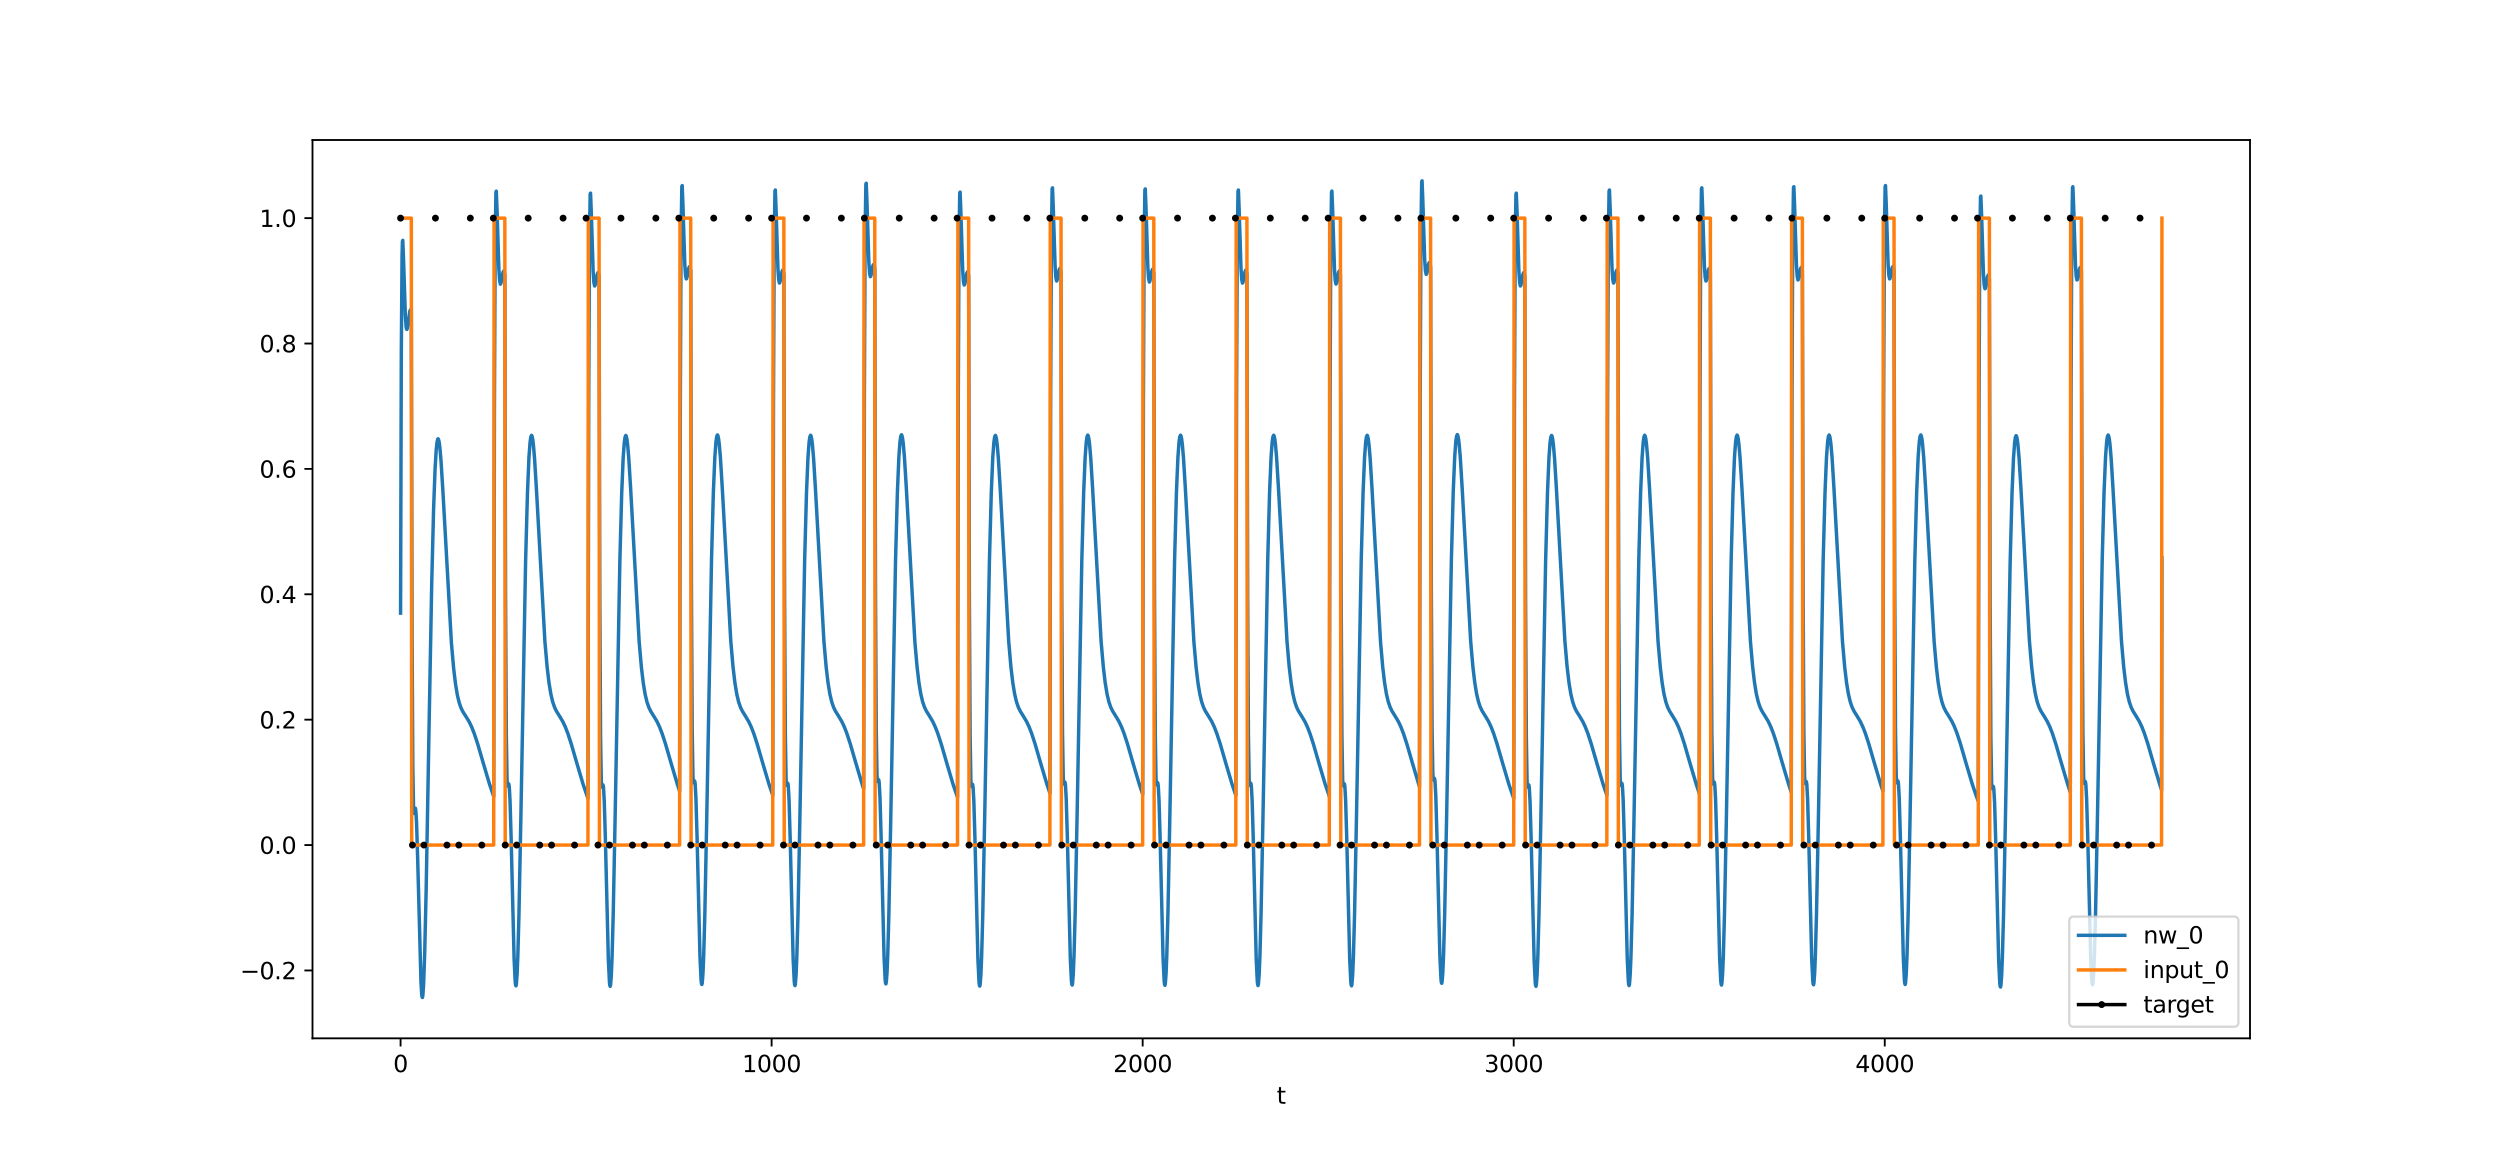 <?xml version="1.0" encoding="utf-8" standalone="no"?>
<!DOCTYPE svg PUBLIC "-//W3C//DTD SVG 1.1//EN"
  "http://www.w3.org/Graphics/SVG/1.1/DTD/svg11.dtd">
<svg xmlns:xlink="http://www.w3.org/1999/xlink" width="1080pt" height="504pt" viewBox="0 0 1080 504" xmlns="http://www.w3.org/2000/svg" version="1.1">
 <defs>
  <style type="text/css">*{stroke-linejoin: round; stroke-linecap: butt}</style>
 </defs>
 <g id="figure_1">
  <g id="patch_1">
   <path d="M 0 504 
L 1080 504 
L 1080 0 
L 0 0 
z
" style="fill: #ffffff"/>
  </g>
  <g id="axes_1">
   <g id="patch_2">
    <path d="M 135 448.56 
L 972 448.56 
L 972 60.48 
L 135 60.48 
z
" style="fill: #ffffff"/>
   </g>
   <g id="matplotlib.axis_1">
    <g id="xtick_1">
     <g id="line2d_1">
      <defs>
       <path id="mf01738d363" d="M 0 0 
L 0 3.5 
" style="stroke: #000000; stroke-width: 0.8"/>
      </defs>
      <g>
       <use xlink:href="#mf01738d363" x="173.045" y="448.56" style="stroke: #000000; stroke-width: 0.8"/>
      </g>
     </g>
     <g id="text_1">
      <!-- 0 -->
      <g transform="translate(169.864 463.158) scale(0.1 -0.1)">
       <defs>
        <path id="DejaVuSans-30" d="M 2034 4250 
Q 1547 4250 1301 3770 
Q 1056 3291 1056 2328 
Q 1056 1369 1301 889 
Q 1547 409 2034 409 
Q 2525 409 2770 889 
Q 3016 1369 3016 2328 
Q 3016 3291 2770 3770 
Q 2525 4250 2034 4250 
z
M 2034 4750 
Q 2819 4750 3233 4129 
Q 3647 3509 3647 2328 
Q 3647 1150 3233 529 
Q 2819 -91 2034 -91 
Q 1250 -91 836 529 
Q 422 1150 422 2328 
Q 422 3509 836 4129 
Q 1250 4750 2034 4750 
z
" transform="scale(0.016)"/>
       </defs>
       <use xlink:href="#DejaVuSans-30"/>
      </g>
     </g>
    </g>
    <g id="xtick_2">
     <g id="line2d_2">
      <g>
       <use xlink:href="#mf01738d363" x="333.338" y="448.56" style="stroke: #000000; stroke-width: 0.8"/>
      </g>
     </g>
     <g id="text_2">
      <!-- 1000 -->
      <g transform="translate(320.613 463.158) scale(0.1 -0.1)">
       <defs>
        <path id="DejaVuSans-31" d="M 794 531 
L 1825 531 
L 1825 4091 
L 703 3866 
L 703 4441 
L 1819 4666 
L 2450 4666 
L 2450 531 
L 3481 531 
L 3481 0 
L 794 0 
L 794 531 
z
" transform="scale(0.016)"/>
       </defs>
       <use xlink:href="#DejaVuSans-31"/>
       <use xlink:href="#DejaVuSans-30" x="63.623"/>
       <use xlink:href="#DejaVuSans-30" x="127.246"/>
       <use xlink:href="#DejaVuSans-30" x="190.869"/>
      </g>
     </g>
    </g>
    <g id="xtick_3">
     <g id="line2d_3">
      <g>
       <use xlink:href="#mf01738d363" x="493.631" y="448.56" style="stroke: #000000; stroke-width: 0.8"/>
      </g>
     </g>
     <g id="text_3">
      <!-- 2000 -->
      <g transform="translate(480.906 463.158) scale(0.1 -0.1)">
       <defs>
        <path id="DejaVuSans-32" d="M 1228 531 
L 3431 531 
L 3431 0 
L 469 0 
L 469 531 
Q 828 903 1448 1529 
Q 2069 2156 2228 2338 
Q 2531 2678 2651 2914 
Q 2772 3150 2772 3378 
Q 2772 3750 2511 3984 
Q 2250 4219 1831 4219 
Q 1534 4219 1204 4116 
Q 875 4013 500 3803 
L 500 4441 
Q 881 4594 1212 4672 
Q 1544 4750 1819 4750 
Q 2544 4750 2975 4387 
Q 3406 4025 3406 3419 
Q 3406 3131 3298 2873 
Q 3191 2616 2906 2266 
Q 2828 2175 2409 1742 
Q 1991 1309 1228 531 
z
" transform="scale(0.016)"/>
       </defs>
       <use xlink:href="#DejaVuSans-32"/>
       <use xlink:href="#DejaVuSans-30" x="63.623"/>
       <use xlink:href="#DejaVuSans-30" x="127.246"/>
       <use xlink:href="#DejaVuSans-30" x="190.869"/>
      </g>
     </g>
    </g>
    <g id="xtick_4">
     <g id="line2d_4">
      <g>
       <use xlink:href="#mf01738d363" x="653.923" y="448.56" style="stroke: #000000; stroke-width: 0.8"/>
      </g>
     </g>
     <g id="text_4">
      <!-- 3000 -->
      <g transform="translate(641.198 463.158) scale(0.1 -0.1)">
       <defs>
        <path id="DejaVuSans-33" d="M 2597 2516 
Q 3050 2419 3304 2112 
Q 3559 1806 3559 1356 
Q 3559 666 3084 287 
Q 2609 -91 1734 -91 
Q 1441 -91 1130 -33 
Q 819 25 488 141 
L 488 750 
Q 750 597 1062 519 
Q 1375 441 1716 441 
Q 2309 441 2620 675 
Q 2931 909 2931 1356 
Q 2931 1769 2642 2001 
Q 2353 2234 1838 2234 
L 1294 2234 
L 1294 2753 
L 1863 2753 
Q 2328 2753 2575 2939 
Q 2822 3125 2822 3475 
Q 2822 3834 2567 4026 
Q 2313 4219 1838 4219 
Q 1578 4219 1281 4162 
Q 984 4106 628 3988 
L 628 4550 
Q 988 4650 1302 4700 
Q 1616 4750 1894 4750 
Q 2613 4750 3031 4423 
Q 3450 4097 3450 3541 
Q 3450 3153 3228 2886 
Q 3006 2619 2597 2516 
z
" transform="scale(0.016)"/>
       </defs>
       <use xlink:href="#DejaVuSans-33"/>
       <use xlink:href="#DejaVuSans-30" x="63.623"/>
       <use xlink:href="#DejaVuSans-30" x="127.246"/>
       <use xlink:href="#DejaVuSans-30" x="190.869"/>
      </g>
     </g>
    </g>
    <g id="xtick_5">
     <g id="line2d_5">
      <g>
       <use xlink:href="#mf01738d363" x="814.216" y="448.56" style="stroke: #000000; stroke-width: 0.8"/>
      </g>
     </g>
     <g id="text_5">
      <!-- 4000 -->
      <g transform="translate(801.491 463.158) scale(0.1 -0.1)">
       <defs>
        <path id="DejaVuSans-34" d="M 2419 4116 
L 825 1625 
L 2419 1625 
L 2419 4116 
z
M 2253 4666 
L 3047 4666 
L 3047 1625 
L 3713 1625 
L 3713 1100 
L 3047 1100 
L 3047 0 
L 2419 0 
L 2419 1100 
L 313 1100 
L 313 1709 
L 2253 4666 
z
" transform="scale(0.016)"/>
       </defs>
       <use xlink:href="#DejaVuSans-34"/>
       <use xlink:href="#DejaVuSans-30" x="63.623"/>
       <use xlink:href="#DejaVuSans-30" x="127.246"/>
       <use xlink:href="#DejaVuSans-30" x="190.869"/>
      </g>
     </g>
    </g>
    <g id="text_6">
     <!-- t -->
     <g transform="translate(551.54 476.837) scale(0.1 -0.1)">
      <defs>
       <path id="DejaVuSans-74" d="M 1172 4494 
L 1172 3500 
L 2356 3500 
L 2356 3053 
L 1172 3053 
L 1172 1153 
Q 1172 725 1289 603 
Q 1406 481 1766 481 
L 2356 481 
L 2356 0 
L 1766 0 
Q 1100 0 847 248 
Q 594 497 594 1153 
L 594 3053 
L 172 3053 
L 172 3500 
L 594 3500 
L 594 4494 
L 1172 4494 
z
" transform="scale(0.016)"/>
      </defs>
      <use xlink:href="#DejaVuSans-74"/>
     </g>
    </g>
   </g>
   <g id="matplotlib.axis_2">
    <g id="ytick_1">
     <g id="line2d_6">
      <defs>
       <path id="m11f40e6e04" d="M 0 0 
L -3.5 0 
" style="stroke: #000000; stroke-width: 0.8"/>
      </defs>
      <g>
       <use xlink:href="#m11f40e6e04" x="135" y="419.234" style="stroke: #000000; stroke-width: 0.8"/>
      </g>
     </g>
     <g id="text_7">
      <!-- −0.2 -->
      <g transform="translate(103.717 423.033) scale(0.1 -0.1)">
       <defs>
        <path id="DejaVuSans-2212" d="M 678 2272 
L 4684 2272 
L 4684 1741 
L 678 1741 
L 678 2272 
z
" transform="scale(0.016)"/>
        <path id="DejaVuSans-2e" d="M 684 794 
L 1344 794 
L 1344 0 
L 684 0 
L 684 794 
z
" transform="scale(0.016)"/>
       </defs>
       <use xlink:href="#DejaVuSans-2212"/>
       <use xlink:href="#DejaVuSans-30" x="83.789"/>
       <use xlink:href="#DejaVuSans-2e" x="147.412"/>
       <use xlink:href="#DejaVuSans-32" x="179.199"/>
      </g>
     </g>
    </g>
    <g id="ytick_2">
     <g id="line2d_7">
      <g>
       <use xlink:href="#m11f40e6e04" x="135" y="365.067" style="stroke: #000000; stroke-width: 0.8"/>
      </g>
     </g>
     <g id="text_8">
      <!-- 0.0 -->
      <g transform="translate(112.097 368.866) scale(0.1 -0.1)">
       <use xlink:href="#DejaVuSans-30"/>
       <use xlink:href="#DejaVuSans-2e" x="63.623"/>
       <use xlink:href="#DejaVuSans-30" x="95.41"/>
      </g>
     </g>
    </g>
    <g id="ytick_3">
     <g id="line2d_8">
      <g>
       <use xlink:href="#m11f40e6e04" x="135" y="310.9" style="stroke: #000000; stroke-width: 0.8"/>
      </g>
     </g>
     <g id="text_9">
      <!-- 0.2 -->
      <g transform="translate(112.097 314.699) scale(0.1 -0.1)">
       <use xlink:href="#DejaVuSans-30"/>
       <use xlink:href="#DejaVuSans-2e" x="63.623"/>
       <use xlink:href="#DejaVuSans-32" x="95.41"/>
      </g>
     </g>
    </g>
    <g id="ytick_4">
     <g id="line2d_9">
      <g>
       <use xlink:href="#m11f40e6e04" x="135" y="256.733" style="stroke: #000000; stroke-width: 0.8"/>
      </g>
     </g>
     <g id="text_10">
      <!-- 0.4 -->
      <g transform="translate(112.097 260.532) scale(0.1 -0.1)">
       <use xlink:href="#DejaVuSans-30"/>
       <use xlink:href="#DejaVuSans-2e" x="63.623"/>
       <use xlink:href="#DejaVuSans-34" x="95.41"/>
      </g>
     </g>
    </g>
    <g id="ytick_5">
     <g id="line2d_10">
      <g>
       <use xlink:href="#m11f40e6e04" x="135" y="202.566" style="stroke: #000000; stroke-width: 0.8"/>
      </g>
     </g>
     <g id="text_11">
      <!-- 0.6 -->
      <g transform="translate(112.097 206.365) scale(0.1 -0.1)">
       <defs>
        <path id="DejaVuSans-36" d="M 2113 2584 
Q 1688 2584 1439 2293 
Q 1191 2003 1191 1497 
Q 1191 994 1439 701 
Q 1688 409 2113 409 
Q 2538 409 2786 701 
Q 3034 994 3034 1497 
Q 3034 2003 2786 2293 
Q 2538 2584 2113 2584 
z
M 3366 4563 
L 3366 3988 
Q 3128 4100 2886 4159 
Q 2644 4219 2406 4219 
Q 1781 4219 1451 3797 
Q 1122 3375 1075 2522 
Q 1259 2794 1537 2939 
Q 1816 3084 2150 3084 
Q 2853 3084 3261 2657 
Q 3669 2231 3669 1497 
Q 3669 778 3244 343 
Q 2819 -91 2113 -91 
Q 1303 -91 875 529 
Q 447 1150 447 2328 
Q 447 3434 972 4092 
Q 1497 4750 2381 4750 
Q 2619 4750 2861 4703 
Q 3103 4656 3366 4563 
z
" transform="scale(0.016)"/>
       </defs>
       <use xlink:href="#DejaVuSans-30"/>
       <use xlink:href="#DejaVuSans-2e" x="63.623"/>
       <use xlink:href="#DejaVuSans-36" x="95.41"/>
      </g>
     </g>
    </g>
    <g id="ytick_6">
     <g id="line2d_11">
      <g>
       <use xlink:href="#m11f40e6e04" x="135" y="148.399" style="stroke: #000000; stroke-width: 0.8"/>
      </g>
     </g>
     <g id="text_12">
      <!-- 0.8 -->
      <g transform="translate(112.097 152.198) scale(0.1 -0.1)">
       <defs>
        <path id="DejaVuSans-38" d="M 2034 2216 
Q 1584 2216 1326 1975 
Q 1069 1734 1069 1313 
Q 1069 891 1326 650 
Q 1584 409 2034 409 
Q 2484 409 2743 651 
Q 3003 894 3003 1313 
Q 3003 1734 2745 1975 
Q 2488 2216 2034 2216 
z
M 1403 2484 
Q 997 2584 770 2862 
Q 544 3141 544 3541 
Q 544 4100 942 4425 
Q 1341 4750 2034 4750 
Q 2731 4750 3128 4425 
Q 3525 4100 3525 3541 
Q 3525 3141 3298 2862 
Q 3072 2584 2669 2484 
Q 3125 2378 3379 2068 
Q 3634 1759 3634 1313 
Q 3634 634 3220 271 
Q 2806 -91 2034 -91 
Q 1263 -91 848 271 
Q 434 634 434 1313 
Q 434 1759 690 2068 
Q 947 2378 1403 2484 
z
M 1172 3481 
Q 1172 3119 1398 2916 
Q 1625 2713 2034 2713 
Q 2441 2713 2670 2916 
Q 2900 3119 2900 3481 
Q 2900 3844 2670 4047 
Q 2441 4250 2034 4250 
Q 1625 4250 1398 4047 
Q 1172 3844 1172 3481 
z
" transform="scale(0.016)"/>
       </defs>
       <use xlink:href="#DejaVuSans-30"/>
       <use xlink:href="#DejaVuSans-2e" x="63.623"/>
       <use xlink:href="#DejaVuSans-38" x="95.41"/>
      </g>
     </g>
    </g>
    <g id="ytick_7">
     <g id="line2d_12">
      <g>
       <use xlink:href="#m11f40e6e04" x="135" y="94.232" style="stroke: #000000; stroke-width: 0.8"/>
      </g>
     </g>
     <g id="text_13">
      <!-- 1.0 -->
      <g transform="translate(112.097 98.032) scale(0.1 -0.1)">
       <use xlink:href="#DejaVuSans-31"/>
       <use xlink:href="#DejaVuSans-2e" x="63.623"/>
       <use xlink:href="#DejaVuSans-30" x="95.41"/>
      </g>
     </g>
    </g>
   </g>
   <g id="line2d_13">
    <path d="M 173.045 264.88 
L 173.366 152.096 
L 173.687 110.334 
L 173.847 104.246 
L 174.007 103.83 
L 174.328 111.917 
L 175.129 136.937 
L 175.45 141.272 
L 175.61 142.146 
L 175.77 142.312 
L 175.931 141.91 
L 176.251 139.977 
L 177.053 134.4 
L 177.373 133.746 
L 177.534 133.958 
L 177.694 134.553 
L 178.015 272.699 
L 178.335 331.11 
L 178.656 349.446 
L 178.816 351.41 
L 178.976 351.244 
L 179.297 349.38 
L 179.457 349.171 
L 179.617 349.974 
L 179.938 355.086 
L 180.419 370.449 
L 181.862 424.388 
L 182.182 429.602 
L 182.342 430.758 
L 182.503 430.92 
L 182.663 430.089 
L 182.984 425.525 
L 183.464 412.024 
L 184.106 384.097 
L 185.228 320.959 
L 186.51 251.771 
L 187.311 219.839 
L 187.953 202.559 
L 188.434 194.481 
L 188.754 191.299 
L 189.075 189.751 
L 189.235 189.548 
L 189.395 189.701 
L 189.716 190.999 
L 190.036 193.482 
L 190.517 199.065 
L 191.319 211.954 
L 195.006 277.762 
L 195.967 288.713 
L 196.769 295.405 
L 197.57 300.22 
L 198.372 303.56 
L 199.173 305.847 
L 199.975 307.47 
L 201.257 309.476 
L 202.7 311.845 
L 203.822 314.191 
L 204.944 317.077 
L 206.386 321.473 
L 208.791 329.732 
L 211.516 338.887 
L 213.279 344.046 
L 213.599 175.422 
L 213.92 103.75 
L 214.241 82.981 
L 214.401 82.593 
L 214.722 90.802 
L 215.523 116.501 
L 215.844 121.244 
L 216.164 122.757 
L 216.324 122.614 
L 216.645 121.238 
L 217.286 117.7 
L 217.607 117.078 
L 217.767 117.265 
L 218.088 118.772 
L 218.408 258.049 
L 218.729 317.523 
L 219.049 336.852 
L 219.21 339.288 
L 219.37 339.577 
L 219.691 338.577 
L 219.851 338.776 
L 220.011 339.974 
L 220.332 345.83 
L 220.813 362.209 
L 222.095 414.359 
L 222.576 424.19 
L 222.736 425.544 
L 222.896 425.895 
L 223.057 425.244 
L 223.377 421.018 
L 223.698 413.143 
L 224.179 395.459 
L 224.98 355.008 
L 227.064 242.31 
L 227.866 212.867 
L 228.507 197.65 
L 228.988 191.041 
L 229.308 188.769 
L 229.629 188.062 
L 229.789 188.251 
L 230.11 189.617 
L 230.43 192.165 
L 230.911 197.84 
L 231.713 210.871 
L 235.399 277.16 
L 236.361 288.199 
L 237.163 294.956 
L 237.964 299.825 
L 238.765 303.214 
L 239.567 305.543 
L 240.368 307.202 
L 241.651 309.256 
L 243.093 311.667 
L 244.215 314.039 
L 245.337 316.946 
L 246.78 321.366 
L 249.184 329.653 
L 251.909 338.831 
L 253.673 344.002 
L 253.993 344.858 
L 254.314 176.25 
L 254.634 104.589 
L 254.955 83.827 
L 255.115 83.44 
L 255.436 91.648 
L 256.237 117.327 
L 256.558 122.054 
L 256.878 123.549 
L 257.039 123.396 
L 257.359 121.998 
L 258.001 118.41 
L 258.321 117.76 
L 258.481 117.933 
L 258.802 119.411 
L 259.123 258.642 
L 259.443 318.073 
L 259.764 337.362 
L 259.924 339.779 
L 260.084 340.05 
L 260.405 339.014 
L 260.565 339.197 
L 260.726 340.379 
L 261.046 346.205 
L 261.527 362.543 
L 262.809 414.605 
L 263.29 424.409 
L 263.45 425.755 
L 263.611 426.098 
L 263.771 425.44 
L 264.092 421.2 
L 264.412 413.313 
L 264.893 395.612 
L 265.695 355.138 
L 267.778 242.398 
L 268.58 212.944 
L 269.221 197.72 
L 269.702 191.106 
L 270.022 188.831 
L 270.343 188.121 
L 270.503 188.308 
L 270.824 189.672 
L 271.145 192.217 
L 271.625 197.888 
L 272.427 210.914 
L 276.114 277.184 
L 277.075 288.22 
L 277.877 294.973 
L 278.678 299.841 
L 279.48 303.228 
L 280.281 305.555 
L 281.083 307.213 
L 282.365 309.265 
L 283.808 311.674 
L 284.93 314.046 
L 286.052 316.952 
L 287.494 321.37 
L 289.899 329.656 
L 292.624 338.834 
L 293.586 341.748 
L 293.906 173.073 
L 294.227 101.362 
L 294.547 80.569 
L 294.708 80.175 
L 295.028 88.38 
L 295.83 114.131 
L 296.15 118.915 
L 296.471 120.478 
L 296.631 120.363 
L 296.952 119.049 
L 297.593 115.654 
L 297.913 115.109 
L 298.074 115.336 
L 298.394 116.925 
L 298.715 256.334 
L 299.035 315.931 
L 299.356 335.377 
L 299.516 337.867 
L 299.677 338.21 
L 299.997 337.31 
L 300.158 337.557 
L 300.318 338.8 
L 300.638 344.743 
L 301.119 361.241 
L 302.402 413.647 
L 302.882 423.554 
L 303.043 424.931 
L 303.203 425.304 
L 303.363 424.675 
L 303.684 420.488 
L 304.005 412.65 
L 304.485 395.015 
L 305.287 354.632 
L 307.371 242.053 
L 308.172 212.642 
L 308.813 197.447 
L 309.294 190.853 
L 309.615 188.591 
L 309.935 187.892 
L 310.096 188.085 
L 310.416 189.459 
L 310.737 192.015 
L 311.218 197.701 
L 312.019 210.748 
L 315.706 277.092 
L 316.668 288.141 
L 317.469 294.905 
L 318.271 299.781 
L 319.072 303.175 
L 319.873 305.508 
L 320.675 307.171 
L 321.957 309.231 
L 323.4 311.647 
L 324.522 314.022 
L 325.644 316.931 
L 327.087 321.354 
L 329.491 329.644 
L 332.216 338.825 
L 333.819 343.559 
L 334.14 174.926 
L 334.46 103.246 
L 334.781 82.473 
L 334.941 82.084 
L 335.262 90.293 
L 336.063 116.005 
L 336.384 120.756 
L 336.704 122.28 
L 336.865 122.143 
L 337.185 120.78 
L 337.826 117.272 
L 338.147 116.666 
L 338.307 116.862 
L 338.628 118.386 
L 338.948 257.691 
L 339.269 317.19 
L 339.589 336.544 
L 339.75 338.991 
L 339.91 339.291 
L 340.231 338.312 
L 340.391 338.521 
L 340.551 339.729 
L 340.872 345.603 
L 341.353 362.007 
L 342.635 414.211 
L 343.116 424.058 
L 343.276 425.416 
L 343.437 425.771 
L 343.597 425.125 
L 343.917 420.907 
L 344.238 413.04 
L 344.719 395.367 
L 345.52 354.93 
L 347.604 242.256 
L 348.406 212.82 
L 349.047 197.608 
L 349.528 191.002 
L 349.848 188.732 
L 350.169 188.027 
L 350.329 188.216 
L 350.65 189.584 
L 350.97 192.134 
L 351.451 197.811 
L 352.253 210.845 
L 355.939 277.146 
L 356.901 288.187 
L 357.703 294.945 
L 358.504 299.816 
L 359.305 303.206 
L 360.107 305.536 
L 360.908 307.196 
L 362.191 309.251 
L 363.633 311.663 
L 364.755 314.036 
L 365.877 316.943 
L 367.32 321.363 
L 369.725 329.651 
L 372.449 338.83 
L 373.091 340.797 
L 373.411 172.097 
L 373.732 100.367 
L 374.052 79.561 
L 374.213 79.162 
L 374.533 87.364 
L 375.335 113.133 
L 375.655 117.932 
L 375.976 119.515 
L 376.136 119.412 
L 376.457 118.123 
L 377.098 114.787 
L 377.258 114.378 
L 377.419 114.275 
L 377.579 114.519 
L 377.899 116.142 
L 378.22 255.607 
L 378.541 315.256 
L 378.861 334.75 
L 379.021 337.264 
L 379.182 337.629 
L 379.502 336.772 
L 379.663 337.039 
L 379.823 338.302 
L 380.144 344.282 
L 380.624 360.829 
L 381.907 413.344 
L 382.388 423.283 
L 382.548 424.67 
L 382.708 425.052 
L 382.869 424.432 
L 383.189 420.263 
L 383.51 412.44 
L 383.991 394.826 
L 384.792 354.472 
L 386.876 241.944 
L 387.677 212.547 
L 388.318 197.361 
L 388.799 190.774 
L 389.12 188.515 
L 389.44 187.82 
L 389.601 188.015 
L 389.921 189.392 
L 390.242 191.951 
L 390.723 197.641 
L 391.524 210.696 
L 395.211 277.063 
L 396.173 288.116 
L 396.974 294.883 
L 397.776 299.762 
L 398.577 303.158 
L 399.379 305.494 
L 400.18 307.158 
L 401.462 309.22 
L 402.905 311.638 
L 404.027 314.015 
L 405.149 316.925 
L 406.592 321.348 
L 408.996 329.64 
L 411.721 338.822 
L 413.484 343.995 
L 413.645 344.426 
L 413.965 175.81 
L 414.286 104.144 
L 414.606 83.378 
L 414.767 82.991 
L 415.087 91.199 
L 415.889 116.889 
L 416.209 121.625 
L 416.53 123.13 
L 416.69 122.982 
L 417.011 121.595 
L 417.652 118.034 
L 417.973 117.398 
L 418.133 117.579 
L 418.453 119.072 
L 418.774 258.328 
L 419.095 317.781 
L 419.415 337.092 
L 419.576 339.519 
L 419.736 339.799 
L 420.056 338.782 
L 420.217 338.974 
L 420.377 340.164 
L 420.698 346.006 
L 421.178 362.366 
L 422.461 414.475 
L 422.942 424.293 
L 423.102 425.643 
L 423.262 425.99 
L 423.423 425.336 
L 423.743 421.103 
L 424.064 413.223 
L 424.545 395.531 
L 425.346 355.069 
L 427.43 242.351 
L 428.231 212.903 
L 428.872 197.683 
L 429.353 191.072 
L 429.674 188.798 
L 429.995 188.09 
L 430.155 188.278 
L 430.475 189.643 
L 430.796 192.19 
L 431.277 197.863 
L 432.078 210.891 
L 435.765 277.171 
L 436.727 288.209 
L 437.528 294.964 
L 438.33 299.833 
L 439.131 303.221 
L 439.933 305.549 
L 440.734 307.207 
L 442.016 309.26 
L 443.459 311.67 
L 444.581 314.042 
L 445.703 316.949 
L 447.146 321.368 
L 449.55 329.655 
L 452.275 338.832 
L 453.558 342.669 
L 453.878 174.016 
L 454.199 102.322 
L 454.519 81.54 
L 454.68 81.149 
L 455 89.357 
L 455.802 115.089 
L 456.122 119.856 
L 456.443 121.4 
L 456.603 121.273 
L 456.924 119.935 
L 457.565 116.482 
L 457.885 115.906 
L 458.046 116.117 
L 458.366 117.673 
L 458.687 257.028 
L 459.007 316.576 
L 459.328 335.974 
L 459.488 338.443 
L 459.649 338.764 
L 459.969 337.823 
L 460.13 338.051 
L 460.29 339.276 
L 460.61 345.183 
L 461.091 361.633 
L 462.374 413.936 
L 462.855 423.812 
L 463.015 425.18 
L 463.175 425.543 
L 463.335 424.905 
L 463.656 420.703 
L 463.977 412.85 
L 464.457 395.195 
L 465.259 354.785 
L 467.343 242.157 
L 468.144 212.733 
L 468.785 197.529 
L 469.266 190.93 
L 469.587 188.663 
L 469.907 187.961 
L 470.068 188.152 
L 470.388 189.523 
L 470.709 192.076 
L 471.19 197.757 
L 471.991 210.798 
L 475.678 277.119 
L 476.64 288.165 
L 477.441 294.925 
L 478.243 299.799 
L 479.044 303.191 
L 479.846 305.523 
L 480.647 307.184 
L 481.929 309.241 
L 483.372 311.655 
L 484.494 314.029 
L 485.616 316.938 
L 487.059 321.359 
L 489.463 329.648 
L 492.188 338.828 
L 493.631 343.116 
L 493.951 174.473 
L 494.272 102.787 
L 494.592 82.01 
L 494.753 81.62 
L 495.073 89.828 
L 495.875 115.55 
L 496.195 120.31 
L 496.516 121.843 
L 496.676 121.711 
L 496.997 120.361 
L 497.638 116.88 
L 497.959 116.289 
L 498.119 116.493 
L 498.439 118.032 
L 498.76 257.362 
L 499.081 316.885 
L 499.401 336.261 
L 499.562 338.719 
L 499.722 339.03 
L 500.042 338.07 
L 500.203 338.288 
L 500.363 339.504 
L 500.684 345.395 
L 501.164 361.821 
L 502.447 414.074 
L 502.928 423.936 
L 503.088 425.299 
L 503.248 425.658 
L 503.409 425.016 
L 503.729 420.806 
L 504.05 412.946 
L 504.531 395.282 
L 505.332 354.858 
L 507.416 242.207 
L 508.217 212.777 
L 508.859 197.569 
L 509.339 190.966 
L 509.66 188.698 
L 509.981 187.994 
L 510.141 188.185 
L 510.461 189.554 
L 510.782 192.105 
L 511.263 197.784 
L 512.064 210.822 
L 515.751 277.133 
L 516.713 288.176 
L 517.514 294.935 
L 518.316 299.807 
L 519.117 303.198 
L 519.919 305.529 
L 520.72 307.19 
L 522.002 309.246 
L 523.445 311.659 
L 524.567 314.032 
L 525.689 316.94 
L 527.132 321.361 
L 529.536 329.649 
L 532.261 338.829 
L 533.864 343.562 
L 534.185 174.929 
L 534.505 103.25 
L 534.826 82.477 
L 534.986 82.088 
L 535.307 90.296 
L 536.108 116.008 
L 536.429 120.759 
L 536.749 122.283 
L 536.91 122.146 
L 537.23 120.783 
L 537.871 117.275 
L 538.192 116.669 
L 538.352 116.864 
L 538.673 118.388 
L 538.994 257.693 
L 539.314 317.192 
L 539.635 336.546 
L 539.795 338.993 
L 539.955 339.293 
L 540.276 338.314 
L 540.436 338.523 
L 540.596 339.73 
L 540.917 345.604 
L 541.398 362.008 
L 542.68 414.211 
L 543.161 424.058 
L 543.321 425.417 
L 543.482 425.772 
L 543.642 425.126 
L 543.963 420.908 
L 544.283 413.041 
L 544.764 395.367 
L 545.566 354.93 
L 547.649 242.256 
L 548.451 212.82 
L 549.092 197.608 
L 549.573 191.002 
L 549.893 188.732 
L 550.214 188.027 
L 550.374 188.217 
L 550.695 189.584 
L 551.015 192.134 
L 551.496 197.811 
L 552.298 210.845 
L 555.985 277.146 
L 556.946 288.187 
L 557.748 294.945 
L 558.549 299.816 
L 559.351 303.206 
L 560.152 305.536 
L 560.954 307.196 
L 562.236 309.251 
L 563.679 311.663 
L 564.801 314.036 
L 565.923 316.943 
L 567.365 321.363 
L 569.77 329.651 
L 572.495 338.83 
L 574.258 344.001 
L 574.578 175.377 
L 574.899 103.704 
L 575.22 82.935 
L 575.38 82.547 
L 575.701 90.756 
L 576.502 116.456 
L 576.823 121.2 
L 577.143 122.714 
L 577.303 122.571 
L 577.624 121.197 
L 578.265 117.662 
L 578.586 117.04 
L 578.746 117.228 
L 579.067 118.737 
L 579.387 258.016 
L 579.708 317.492 
L 580.028 336.824 
L 580.189 339.261 
L 580.349 339.551 
L 580.67 338.552 
L 580.83 338.753 
L 580.99 339.951 
L 581.311 345.809 
L 581.792 362.19 
L 583.074 414.346 
L 583.555 424.178 
L 583.715 425.532 
L 583.875 425.883 
L 584.036 425.233 
L 584.356 421.007 
L 584.677 413.133 
L 585.158 395.451 
L 585.959 355.001 
L 588.043 242.305 
L 588.845 212.862 
L 589.486 197.646 
L 589.967 191.038 
L 590.287 188.766 
L 590.608 188.059 
L 590.768 188.248 
L 591.089 189.614 
L 591.409 192.163 
L 591.89 197.837 
L 592.692 210.869 
L 596.378 277.159 
L 597.34 288.198 
L 598.141 294.955 
L 598.943 299.825 
L 599.744 303.213 
L 600.546 305.543 
L 601.347 307.201 
L 602.63 309.256 
L 604.072 311.667 
L 605.194 314.039 
L 606.316 316.946 
L 607.759 321.366 
L 610.163 329.653 
L 612.888 338.831 
L 613.209 339.826 
L 613.53 171.098 
L 613.85 99.345 
L 614.171 78.524 
L 614.331 78.12 
L 614.652 86.317 
L 615.453 112.1 
L 615.774 116.915 
L 616.094 118.519 
L 616.255 118.427 
L 616.575 117.164 
L 617.216 113.888 
L 617.377 113.495 
L 617.537 113.409 
L 617.697 113.671 
L 618.018 115.33 
L 618.338 254.852 
L 618.659 314.555 
L 618.98 334.1 
L 619.14 336.638 
L 619.3 337.026 
L 619.621 336.213 
L 619.781 336.501 
L 619.941 337.784 
L 620.262 343.802 
L 620.743 360.402 
L 622.025 413.029 
L 622.506 423.002 
L 622.666 424.398 
L 622.827 424.791 
L 622.987 424.18 
L 623.307 420.028 
L 623.628 412.221 
L 624.109 394.629 
L 624.91 354.305 
L 626.994 241.831 
L 627.796 212.447 
L 628.437 197.272 
L 628.918 190.69 
L 629.238 188.436 
L 629.559 187.745 
L 629.719 187.941 
L 630.04 189.323 
L 630.36 191.885 
L 630.841 197.58 
L 631.643 210.641 
L 635.329 277.033 
L 636.291 288.091 
L 637.093 294.861 
L 637.894 299.742 
L 638.696 303.141 
L 639.497 305.479 
L 640.298 307.145 
L 641.581 309.209 
L 643.023 311.629 
L 644.145 314.007 
L 645.268 316.918 
L 646.71 321.343 
L 649.115 329.636 
L 651.84 338.819 
L 653.603 343.992 
L 653.923 344.849 
L 654.244 176.241 
L 654.564 104.58 
L 654.885 83.817 
L 655.045 83.431 
L 655.366 91.639 
L 656.167 117.318 
L 656.488 122.046 
L 656.809 123.541 
L 656.969 123.387 
L 657.289 121.989 
L 657.931 118.402 
L 658.251 117.752 
L 658.412 117.926 
L 658.732 119.404 
L 659.053 258.636 
L 659.373 318.067 
L 659.694 337.356 
L 659.854 339.773 
L 660.014 340.044 
L 660.335 339.009 
L 660.495 339.193 
L 660.656 340.374 
L 660.976 346.2 
L 661.457 362.539 
L 662.739 414.602 
L 663.22 424.407 
L 663.381 425.752 
L 663.541 426.095 
L 663.701 425.437 
L 664.022 421.198 
L 664.342 413.311 
L 664.823 395.61 
L 665.625 355.136 
L 667.708 242.397 
L 668.51 212.943 
L 669.151 197.719 
L 669.632 191.105 
L 669.953 188.83 
L 670.273 188.12 
L 670.433 188.308 
L 670.754 189.671 
L 671.075 192.217 
L 671.556 197.888 
L 672.357 210.913 
L 676.044 277.183 
L 677.005 288.219 
L 677.807 294.973 
L 678.608 299.841 
L 679.41 303.228 
L 680.211 305.555 
L 681.013 307.212 
L 682.295 309.265 
L 683.738 311.674 
L 684.86 314.045 
L 685.982 316.952 
L 687.424 321.37 
L 689.829 329.656 
L 692.554 338.834 
L 694.157 343.566 
L 694.477 174.933 
L 694.798 103.254 
L 695.119 82.481 
L 695.279 82.092 
L 695.599 90.3 
L 696.401 116.012 
L 696.721 120.763 
L 697.042 122.287 
L 697.202 122.149 
L 697.523 120.787 
L 698.164 117.278 
L 698.485 116.672 
L 698.645 116.868 
L 698.966 118.391 
L 699.286 257.696 
L 699.607 317.195 
L 699.927 336.548 
L 700.088 338.995 
L 700.248 339.295 
L 700.568 338.316 
L 700.729 338.525 
L 700.889 339.732 
L 701.21 345.606 
L 701.691 362.009 
L 702.973 414.213 
L 703.454 424.059 
L 703.614 425.418 
L 703.774 425.773 
L 703.935 425.127 
L 704.255 420.909 
L 704.576 413.042 
L 705.057 395.368 
L 705.858 354.931 
L 707.942 242.257 
L 708.743 212.82 
L 709.385 197.608 
L 709.865 191.002 
L 710.186 188.732 
L 710.507 188.027 
L 710.667 188.217 
L 710.988 189.585 
L 711.308 192.134 
L 711.789 197.811 
L 712.59 210.846 
L 716.277 277.146 
L 717.239 288.187 
L 718.04 294.945 
L 718.842 299.816 
L 719.643 303.206 
L 720.445 305.536 
L 721.246 307.196 
L 722.529 309.251 
L 723.971 311.663 
L 725.093 314.036 
L 726.215 316.943 
L 727.658 321.363 
L 730.062 329.651 
L 732.787 338.83 
L 734.07 342.667 
L 734.39 174.014 
L 734.711 102.32 
L 735.031 81.538 
L 735.192 81.147 
L 735.512 89.355 
L 736.314 115.087 
L 736.634 119.854 
L 736.955 121.398 
L 737.115 121.271 
L 737.436 119.933 
L 738.077 116.48 
L 738.398 115.904 
L 738.558 116.115 
L 738.878 117.671 
L 739.199 257.027 
L 739.52 316.574 
L 739.84 335.973 
L 740 338.441 
L 740.161 338.762 
L 740.481 337.822 
L 740.642 338.05 
L 740.802 339.275 
L 741.123 345.183 
L 741.603 361.632 
L 742.886 413.935 
L 743.367 423.812 
L 743.527 425.179 
L 743.687 425.543 
L 743.847 424.905 
L 744.168 420.703 
L 744.489 412.85 
L 744.97 395.195 
L 745.771 354.784 
L 747.855 242.157 
L 748.656 212.733 
L 749.297 197.529 
L 749.778 190.929 
L 750.099 188.663 
L 750.419 187.961 
L 750.58 188.152 
L 750.9 189.523 
L 751.221 192.076 
L 751.702 197.757 
L 752.503 210.798 
L 756.19 277.119 
L 757.152 288.165 
L 757.953 294.925 
L 758.755 299.799 
L 759.556 303.191 
L 760.358 305.522 
L 761.159 307.184 
L 762.441 309.241 
L 763.884 311.655 
L 765.006 314.029 
L 766.128 316.938 
L 767.571 321.359 
L 769.975 329.648 
L 772.7 338.828 
L 773.822 342.207 
L 774.143 173.543 
L 774.463 101.841 
L 774.784 81.054 
L 774.944 80.661 
L 775.265 88.868 
L 776.066 114.61 
L 776.387 119.385 
L 776.707 120.939 
L 776.868 120.818 
L 777.188 119.492 
L 777.83 116.068 
L 778.15 115.508 
L 778.31 115.727 
L 778.631 117.299 
L 778.952 256.681 
L 779.272 316.254 
L 779.593 335.676 
L 779.753 338.155 
L 779.913 338.487 
L 780.234 337.567 
L 780.394 337.804 
L 780.555 339.038 
L 780.875 344.964 
L 781.356 361.437 
L 782.638 413.792 
L 783.119 423.683 
L 783.279 425.055 
L 783.44 425.424 
L 783.6 424.79 
L 783.921 420.596 
L 784.241 412.75 
L 784.722 395.105 
L 785.524 354.709 
L 787.607 242.105 
L 788.409 212.688 
L 789.05 197.488 
L 789.531 190.891 
L 789.851 188.627 
L 790.172 187.927 
L 790.332 188.119 
L 790.653 189.491 
L 790.974 192.046 
L 791.454 197.729 
L 792.256 210.773 
L 795.943 277.106 
L 796.904 288.153 
L 797.706 294.915 
L 798.507 299.79 
L 799.309 303.183 
L 800.11 305.516 
L 800.912 307.177 
L 802.194 309.236 
L 803.637 311.651 
L 804.759 314.026 
L 805.881 316.934 
L 807.323 321.356 
L 809.728 329.646 
L 812.453 338.826 
L 813.414 341.741 
L 813.735 173.066 
L 814.056 101.356 
L 814.376 80.563 
L 814.537 80.168 
L 814.857 88.374 
L 815.659 114.125 
L 815.979 118.908 
L 816.3 120.472 
L 816.46 120.357 
L 816.781 119.043 
L 817.422 115.648 
L 817.742 115.103 
L 817.903 115.331 
L 818.223 116.92 
L 818.544 256.329 
L 818.864 315.927 
L 819.185 335.372 
L 819.345 337.863 
L 819.506 338.206 
L 819.826 337.306 
L 819.986 337.554 
L 820.147 338.797 
L 820.467 344.74 
L 820.948 361.238 
L 822.231 413.645 
L 822.711 423.553 
L 822.872 424.929 
L 823.032 425.302 
L 823.192 424.673 
L 823.513 420.487 
L 823.834 412.649 
L 824.314 395.014 
L 825.116 354.631 
L 827.2 242.053 
L 828.001 212.642 
L 828.642 197.447 
L 829.123 190.853 
L 829.444 188.59 
L 829.764 187.892 
L 829.925 188.085 
L 830.245 189.459 
L 830.566 192.015 
L 831.047 197.7 
L 831.848 210.747 
L 835.535 277.092 
L 836.497 288.141 
L 837.298 294.904 
L 838.1 299.78 
L 838.901 303.175 
L 839.702 305.508 
L 840.504 307.171 
L 841.786 309.231 
L 843.229 311.647 
L 844.351 314.022 
L 845.473 316.931 
L 846.916 321.354 
L 849.32 329.644 
L 852.045 338.825 
L 853.808 343.997 
L 854.61 346.088 
L 854.93 177.499 
L 855.251 105.853 
L 855.571 85.098 
L 855.732 84.713 
L 856.052 92.918 
L 856.854 118.562 
L 857.174 123.267 
L 857.495 124.734 
L 857.655 124.565 
L 857.976 123.133 
L 858.617 119.469 
L 858.938 118.778 
L 859.098 118.93 
L 859.258 119.455 
L 859.418 120.365 
L 859.739 259.528 
L 860.06 318.894 
L 860.38 338.123 
L 860.541 340.511 
L 860.701 340.755 
L 861.021 339.667 
L 861.182 339.826 
L 861.342 340.983 
L 861.663 346.764 
L 862.143 363.041 
L 863.426 414.97 
L 863.907 424.736 
L 864.067 426.069 
L 864.227 426.401 
L 864.388 425.732 
L 864.708 421.471 
L 865.029 413.565 
L 865.51 395.84 
L 866.311 355.331 
L 868.395 242.529 
L 869.196 213.059 
L 869.837 197.824 
L 870.318 191.203 
L 870.639 188.923 
L 870.96 188.208 
L 871.12 188.394 
L 871.44 189.753 
L 871.761 192.295 
L 872.242 197.96 
L 873.043 210.977 
L 876.73 277.219 
L 877.692 288.25 
L 878.493 295 
L 879.295 299.864 
L 880.096 303.248 
L 880.898 305.573 
L 881.699 307.228 
L 882.981 309.278 
L 884.424 311.685 
L 885.546 314.055 
L 886.668 316.959 
L 888.111 321.377 
L 890.515 329.661 
L 893.24 338.837 
L 894.362 342.215 
L 894.683 173.552 
L 895.003 101.85 
L 895.324 81.062 
L 895.484 80.669 
L 895.805 88.876 
L 896.606 114.618 
L 896.927 119.393 
L 897.248 120.947 
L 897.408 120.826 
L 897.728 119.499 
L 898.37 116.075 
L 898.69 115.514 
L 898.85 115.734 
L 899.171 117.306 
L 899.492 256.687 
L 899.812 316.259 
L 900.133 335.681 
L 900.293 338.16 
L 900.453 338.492 
L 900.774 337.571 
L 900.934 337.808 
L 901.095 339.042 
L 901.415 344.967 
L 901.896 361.441 
L 903.178 413.794 
L 903.659 423.686 
L 903.82 425.058 
L 903.98 425.426 
L 904.14 424.792 
L 904.461 420.598 
L 904.781 412.752 
L 905.262 395.107 
L 906.064 354.71 
L 908.147 242.106 
L 908.949 212.689 
L 909.59 197.489 
L 910.071 190.892 
L 910.392 188.627 
L 910.712 187.927 
L 910.872 188.119 
L 911.193 189.492 
L 911.514 192.046 
L 911.994 197.729 
L 912.796 210.773 
L 916.483 277.106 
L 917.444 288.153 
L 918.246 294.915 
L 919.047 299.79 
L 919.849 303.183 
L 920.65 305.516 
L 921.452 307.178 
L 922.734 309.236 
L 924.177 311.651 
L 925.299 314.026 
L 926.421 316.935 
L 927.863 321.356 
L 930.268 329.646 
L 932.993 338.826 
L 933.794 341.271 
L 933.955 240.972 
L 933.955 240.972 
" clip-path="url(#p187c758e40)" style="fill: none; stroke: #1f77b4; stroke-width: 1.5; stroke-linecap: square"/>
   </g>
   <g id="line2d_14">
    <path d="M 173.045 94.232 
L 177.694 94.232 
L 177.854 365.067 
L 213.279 365.067 
L 213.439 94.232 
L 218.088 94.232 
L 218.248 365.067 
L 253.993 365.067 
L 254.154 94.232 
L 258.802 94.232 
L 258.962 365.067 
L 293.586 365.067 
L 293.746 94.232 
L 298.394 94.232 
L 298.555 365.067 
L 333.819 365.067 
L 333.979 94.232 
L 338.628 94.232 
L 338.788 365.067 
L 373.091 365.067 
L 373.251 94.232 
L 377.899 94.232 
L 378.06 365.067 
L 413.645 365.067 
L 413.805 94.232 
L 418.453 94.232 
L 418.614 365.067 
L 453.558 365.067 
L 453.718 94.232 
L 458.366 94.232 
L 458.527 365.067 
L 493.631 365.067 
L 493.791 94.232 
L 498.439 94.232 
L 498.6 365.067 
L 533.864 365.067 
L 534.024 94.232 
L 538.673 94.232 
L 538.833 365.067 
L 574.258 365.067 
L 574.418 94.232 
L 579.067 94.232 
L 579.227 365.067 
L 613.209 365.067 
L 613.369 94.232 
L 618.018 94.232 
L 618.178 365.067 
L 653.923 365.067 
L 654.084 94.232 
L 658.732 94.232 
L 658.892 365.067 
L 694.157 365.067 
L 694.317 94.232 
L 698.966 94.232 
L 699.126 365.067 
L 734.07 365.067 
L 734.23 94.232 
L 738.878 94.232 
L 739.039 365.067 
L 773.822 365.067 
L 773.983 94.232 
L 778.631 94.232 
L 778.791 365.067 
L 813.414 365.067 
L 813.575 94.232 
L 818.223 94.232 
L 818.384 365.067 
L 854.61 365.067 
L 854.77 94.232 
L 859.418 94.232 
L 859.579 365.067 
L 894.362 365.067 
L 894.523 94.232 
L 899.171 94.232 
L 899.331 365.067 
L 933.794 365.067 
L 933.955 94.232 
L 933.955 94.232 
" clip-path="url(#p187c758e40)" style="fill: none; stroke: #ff7f0e; stroke-width: 1.5; stroke-linecap: square"/>
   </g>
   <g id="line2d_15">
    <path d="M 929.466 365.067 
" clip-path="url(#p187c758e40)" style="fill: none; stroke: #000000; stroke-width: 1.5; stroke-linecap: square"/>
    <defs>
     <path id="m8b20620232" d="M 0 1 
C 0.265 1 0.52 0.895 0.707 0.707 
C 0.895 0.52 1 0.265 1 0 
C 1 -0.265 0.895 -0.52 0.707 -0.707 
C 0.52 -0.895 0.265 -1 0 -1 
C -0.265 -1 -0.52 -0.895 -0.707 -0.707 
C -0.895 -0.52 -1 -0.265 -1 0 
C -1 0.265 -0.895 0.52 -0.707 0.707 
C -0.52 0.895 -0.265 1 0 1 
z
" style="stroke: #000000"/>
    </defs>
    <g clip-path="url(#p187c758e40)">
     <use xlink:href="#m8b20620232" x="173.045" y="94.232" style="stroke: #000000"/>
     <use xlink:href="#m8b20620232" x="178.175" y="365.067" style="stroke: #000000"/>
     <use xlink:href="#m8b20620232" x="183.144" y="365.067" style="stroke: #000000"/>
     <use xlink:href="#m8b20620232" x="188.113" y="94.232" style="stroke: #000000"/>
     <use xlink:href="#m8b20620232" x="193.082" y="365.067" style="stroke: #000000"/>
     <use xlink:href="#m8b20620232" x="198.211" y="365.067" style="stroke: #000000"/>
     <use xlink:href="#m8b20620232" x="203.18" y="94.232" style="stroke: #000000"/>
     <use xlink:href="#m8b20620232" x="208.15" y="365.067" style="stroke: #000000"/>
     <use xlink:href="#m8b20620232" x="213.119" y="94.232" style="stroke: #000000"/>
     <use xlink:href="#m8b20620232" x="218.248" y="365.067" style="stroke: #000000"/>
     <use xlink:href="#m8b20620232" x="223.217" y="365.067" style="stroke: #000000"/>
     <use xlink:href="#m8b20620232" x="228.186" y="94.232" style="stroke: #000000"/>
     <use xlink:href="#m8b20620232" x="233.155" y="365.067" style="stroke: #000000"/>
     <use xlink:href="#m8b20620232" x="238.285" y="365.067" style="stroke: #000000"/>
     <use xlink:href="#m8b20620232" x="243.254" y="94.232" style="stroke: #000000"/>
     <use xlink:href="#m8b20620232" x="248.223" y="365.067" style="stroke: #000000"/>
     <use xlink:href="#m8b20620232" x="253.192" y="94.232" style="stroke: #000000"/>
     <use xlink:href="#m8b20620232" x="258.321" y="365.067" style="stroke: #000000"/>
     <use xlink:href="#m8b20620232" x="263.29" y="365.067" style="stroke: #000000"/>
     <use xlink:href="#m8b20620232" x="268.259" y="94.232" style="stroke: #000000"/>
     <use xlink:href="#m8b20620232" x="273.228" y="365.067" style="stroke: #000000"/>
     <use xlink:href="#m8b20620232" x="278.358" y="365.067" style="stroke: #000000"/>
     <use xlink:href="#m8b20620232" x="283.327" y="94.232" style="stroke: #000000"/>
     <use xlink:href="#m8b20620232" x="288.296" y="365.067" style="stroke: #000000"/>
     <use xlink:href="#m8b20620232" x="293.265" y="94.232" style="stroke: #000000"/>
     <use xlink:href="#m8b20620232" x="298.394" y="365.067" style="stroke: #000000"/>
     <use xlink:href="#m8b20620232" x="303.363" y="365.067" style="stroke: #000000"/>
     <use xlink:href="#m8b20620232" x="308.332" y="94.232" style="stroke: #000000"/>
     <use xlink:href="#m8b20620232" x="313.302" y="365.067" style="stroke: #000000"/>
     <use xlink:href="#m8b20620232" x="318.431" y="365.067" style="stroke: #000000"/>
     <use xlink:href="#m8b20620232" x="323.4" y="94.232" style="stroke: #000000"/>
     <use xlink:href="#m8b20620232" x="328.369" y="365.067" style="stroke: #000000"/>
     <use xlink:href="#m8b20620232" x="333.338" y="94.232" style="stroke: #000000"/>
     <use xlink:href="#m8b20620232" x="338.467" y="365.067" style="stroke: #000000"/>
     <use xlink:href="#m8b20620232" x="343.437" y="365.067" style="stroke: #000000"/>
     <use xlink:href="#m8b20620232" x="348.406" y="94.232" style="stroke: #000000"/>
     <use xlink:href="#m8b20620232" x="353.375" y="365.067" style="stroke: #000000"/>
     <use xlink:href="#m8b20620232" x="358.504" y="365.067" style="stroke: #000000"/>
     <use xlink:href="#m8b20620232" x="363.473" y="94.232" style="stroke: #000000"/>
     <use xlink:href="#m8b20620232" x="368.442" y="365.067" style="stroke: #000000"/>
     <use xlink:href="#m8b20620232" x="373.411" y="94.232" style="stroke: #000000"/>
     <use xlink:href="#m8b20620232" x="378.541" y="365.067" style="stroke: #000000"/>
     <use xlink:href="#m8b20620232" x="383.51" y="365.067" style="stroke: #000000"/>
     <use xlink:href="#m8b20620232" x="388.479" y="94.232" style="stroke: #000000"/>
     <use xlink:href="#m8b20620232" x="393.448" y="365.067" style="stroke: #000000"/>
     <use xlink:href="#m8b20620232" x="398.577" y="365.067" style="stroke: #000000"/>
     <use xlink:href="#m8b20620232" x="403.546" y="94.232" style="stroke: #000000"/>
     <use xlink:href="#m8b20620232" x="408.515" y="365.067" style="stroke: #000000"/>
     <use xlink:href="#m8b20620232" x="413.484" y="94.232" style="stroke: #000000"/>
     <use xlink:href="#m8b20620232" x="418.614" y="365.067" style="stroke: #000000"/>
     <use xlink:href="#m8b20620232" x="423.583" y="365.067" style="stroke: #000000"/>
     <use xlink:href="#m8b20620232" x="428.552" y="94.232" style="stroke: #000000"/>
     <use xlink:href="#m8b20620232" x="433.521" y="365.067" style="stroke: #000000"/>
     <use xlink:href="#m8b20620232" x="438.65" y="365.067" style="stroke: #000000"/>
     <use xlink:href="#m8b20620232" x="443.619" y="94.232" style="stroke: #000000"/>
     <use xlink:href="#m8b20620232" x="448.588" y="365.067" style="stroke: #000000"/>
     <use xlink:href="#m8b20620232" x="453.558" y="94.232" style="stroke: #000000"/>
     <use xlink:href="#m8b20620232" x="458.687" y="365.067" style="stroke: #000000"/>
     <use xlink:href="#m8b20620232" x="463.656" y="365.067" style="stroke: #000000"/>
     <use xlink:href="#m8b20620232" x="468.625" y="94.232" style="stroke: #000000"/>
     <use xlink:href="#m8b20620232" x="473.594" y="365.067" style="stroke: #000000"/>
     <use xlink:href="#m8b20620232" x="478.723" y="365.067" style="stroke: #000000"/>
     <use xlink:href="#m8b20620232" x="483.693" y="94.232" style="stroke: #000000"/>
     <use xlink:href="#m8b20620232" x="488.662" y="365.067" style="stroke: #000000"/>
     <use xlink:href="#m8b20620232" x="493.631" y="94.232" style="stroke: #000000"/>
     <use xlink:href="#m8b20620232" x="498.76" y="365.067" style="stroke: #000000"/>
     <use xlink:href="#m8b20620232" x="503.729" y="365.067" style="stroke: #000000"/>
     <use xlink:href="#m8b20620232" x="508.698" y="94.232" style="stroke: #000000"/>
     <use xlink:href="#m8b20620232" x="513.667" y="365.067" style="stroke: #000000"/>
     <use xlink:href="#m8b20620232" x="518.797" y="365.067" style="stroke: #000000"/>
     <use xlink:href="#m8b20620232" x="523.766" y="94.232" style="stroke: #000000"/>
     <use xlink:href="#m8b20620232" x="528.735" y="365.067" style="stroke: #000000"/>
     <use xlink:href="#m8b20620232" x="533.704" y="94.232" style="stroke: #000000"/>
     <use xlink:href="#m8b20620232" x="538.833" y="365.067" style="stroke: #000000"/>
     <use xlink:href="#m8b20620232" x="543.802" y="365.067" style="stroke: #000000"/>
     <use xlink:href="#m8b20620232" x="548.771" y="94.232" style="stroke: #000000"/>
     <use xlink:href="#m8b20620232" x="553.74" y="365.067" style="stroke: #000000"/>
     <use xlink:href="#m8b20620232" x="558.87" y="365.067" style="stroke: #000000"/>
     <use xlink:href="#m8b20620232" x="563.839" y="94.232" style="stroke: #000000"/>
     <use xlink:href="#m8b20620232" x="568.808" y="365.067" style="stroke: #000000"/>
     <use xlink:href="#m8b20620232" x="573.777" y="94.232" style="stroke: #000000"/>
     <use xlink:href="#m8b20620232" x="578.906" y="365.067" style="stroke: #000000"/>
     <use xlink:href="#m8b20620232" x="583.875" y="365.067" style="stroke: #000000"/>
     <use xlink:href="#m8b20620232" x="588.845" y="94.232" style="stroke: #000000"/>
     <use xlink:href="#m8b20620232" x="593.814" y="365.067" style="stroke: #000000"/>
     <use xlink:href="#m8b20620232" x="598.943" y="365.067" style="stroke: #000000"/>
     <use xlink:href="#m8b20620232" x="603.912" y="94.232" style="stroke: #000000"/>
     <use xlink:href="#m8b20620232" x="608.881" y="365.067" style="stroke: #000000"/>
     <use xlink:href="#m8b20620232" x="613.85" y="94.232" style="stroke: #000000"/>
     <use xlink:href="#m8b20620232" x="618.98" y="365.067" style="stroke: #000000"/>
     <use xlink:href="#m8b20620232" x="623.949" y="365.067" style="stroke: #000000"/>
     <use xlink:href="#m8b20620232" x="628.918" y="94.232" style="stroke: #000000"/>
     <use xlink:href="#m8b20620232" x="633.887" y="365.067" style="stroke: #000000"/>
     <use xlink:href="#m8b20620232" x="639.016" y="365.067" style="stroke: #000000"/>
     <use xlink:href="#m8b20620232" x="643.985" y="94.232" style="stroke: #000000"/>
     <use xlink:href="#m8b20620232" x="648.954" y="365.067" style="stroke: #000000"/>
     <use xlink:href="#m8b20620232" x="653.923" y="94.232" style="stroke: #000000"/>
     <use xlink:href="#m8b20620232" x="659.053" y="365.067" style="stroke: #000000"/>
     <use xlink:href="#m8b20620232" x="664.022" y="365.067" style="stroke: #000000"/>
     <use xlink:href="#m8b20620232" x="668.991" y="94.232" style="stroke: #000000"/>
     <use xlink:href="#m8b20620232" x="673.96" y="365.067" style="stroke: #000000"/>
     <use xlink:href="#m8b20620232" x="679.089" y="365.067" style="stroke: #000000"/>
     <use xlink:href="#m8b20620232" x="684.058" y="94.232" style="stroke: #000000"/>
     <use xlink:href="#m8b20620232" x="689.027" y="365.067" style="stroke: #000000"/>
     <use xlink:href="#m8b20620232" x="693.996" y="94.232" style="stroke: #000000"/>
     <use xlink:href="#m8b20620232" x="699.126" y="365.067" style="stroke: #000000"/>
     <use xlink:href="#m8b20620232" x="704.095" y="365.067" style="stroke: #000000"/>
     <use xlink:href="#m8b20620232" x="709.064" y="94.232" style="stroke: #000000"/>
     <use xlink:href="#m8b20620232" x="714.033" y="365.067" style="stroke: #000000"/>
     <use xlink:href="#m8b20620232" x="719.162" y="365.067" style="stroke: #000000"/>
     <use xlink:href="#m8b20620232" x="724.131" y="94.232" style="stroke: #000000"/>
     <use xlink:href="#m8b20620232" x="729.101" y="365.067" style="stroke: #000000"/>
     <use xlink:href="#m8b20620232" x="734.07" y="94.232" style="stroke: #000000"/>
     <use xlink:href="#m8b20620232" x="739.199" y="365.067" style="stroke: #000000"/>
     <use xlink:href="#m8b20620232" x="744.168" y="365.067" style="stroke: #000000"/>
     <use xlink:href="#m8b20620232" x="749.137" y="94.232" style="stroke: #000000"/>
     <use xlink:href="#m8b20620232" x="754.106" y="365.067" style="stroke: #000000"/>
     <use xlink:href="#m8b20620232" x="759.236" y="365.067" style="stroke: #000000"/>
     <use xlink:href="#m8b20620232" x="764.205" y="94.232" style="stroke: #000000"/>
     <use xlink:href="#m8b20620232" x="769.174" y="365.067" style="stroke: #000000"/>
     <use xlink:href="#m8b20620232" x="774.143" y="94.232" style="stroke: #000000"/>
     <use xlink:href="#m8b20620232" x="779.272" y="365.067" style="stroke: #000000"/>
     <use xlink:href="#m8b20620232" x="784.241" y="365.067" style="stroke: #000000"/>
     <use xlink:href="#m8b20620232" x="789.21" y="94.232" style="stroke: #000000"/>
     <use xlink:href="#m8b20620232" x="794.179" y="365.067" style="stroke: #000000"/>
     <use xlink:href="#m8b20620232" x="799.309" y="365.067" style="stroke: #000000"/>
     <use xlink:href="#m8b20620232" x="804.278" y="94.232" style="stroke: #000000"/>
     <use xlink:href="#m8b20620232" x="809.247" y="365.067" style="stroke: #000000"/>
     <use xlink:href="#m8b20620232" x="814.216" y="94.232" style="stroke: #000000"/>
     <use xlink:href="#m8b20620232" x="819.345" y="365.067" style="stroke: #000000"/>
     <use xlink:href="#m8b20620232" x="824.314" y="365.067" style="stroke: #000000"/>
     <use xlink:href="#m8b20620232" x="829.283" y="94.232" style="stroke: #000000"/>
     <use xlink:href="#m8b20620232" x="834.253" y="365.067" style="stroke: #000000"/>
     <use xlink:href="#m8b20620232" x="839.382" y="365.067" style="stroke: #000000"/>
     <use xlink:href="#m8b20620232" x="844.351" y="94.232" style="stroke: #000000"/>
     <use xlink:href="#m8b20620232" x="849.32" y="365.067" style="stroke: #000000"/>
     <use xlink:href="#m8b20620232" x="854.289" y="94.232" style="stroke: #000000"/>
     <use xlink:href="#m8b20620232" x="859.418" y="365.067" style="stroke: #000000"/>
     <use xlink:href="#m8b20620232" x="864.388" y="365.067" style="stroke: #000000"/>
     <use xlink:href="#m8b20620232" x="869.357" y="94.232" style="stroke: #000000"/>
     <use xlink:href="#m8b20620232" x="874.326" y="365.067" style="stroke: #000000"/>
     <use xlink:href="#m8b20620232" x="879.455" y="365.067" style="stroke: #000000"/>
     <use xlink:href="#m8b20620232" x="884.424" y="94.232" style="stroke: #000000"/>
     <use xlink:href="#m8b20620232" x="889.393" y="365.067" style="stroke: #000000"/>
     <use xlink:href="#m8b20620232" x="894.362" y="94.232" style="stroke: #000000"/>
     <use xlink:href="#m8b20620232" x="899.492" y="365.067" style="stroke: #000000"/>
     <use xlink:href="#m8b20620232" x="904.461" y="365.067" style="stroke: #000000"/>
     <use xlink:href="#m8b20620232" x="909.43" y="94.232" style="stroke: #000000"/>
     <use xlink:href="#m8b20620232" x="914.399" y="365.067" style="stroke: #000000"/>
     <use xlink:href="#m8b20620232" x="919.528" y="365.067" style="stroke: #000000"/>
     <use xlink:href="#m8b20620232" x="924.497" y="94.232" style="stroke: #000000"/>
     <use xlink:href="#m8b20620232" x="929.466" y="365.067" style="stroke: #000000"/>
    </g>
   </g>
   <g id="patch_3">
    <path d="M 135 448.56 
L 135 60.48 
" style="fill: none; stroke: #000000; stroke-width: 0.8; stroke-linejoin: miter; stroke-linecap: square"/>
   </g>
   <g id="patch_4">
    <path d="M 972 448.56 
L 972 60.48 
" style="fill: none; stroke: #000000; stroke-width: 0.8; stroke-linejoin: miter; stroke-linecap: square"/>
   </g>
   <g id="patch_5">
    <path d="M 135 448.56 
L 972 448.56 
" style="fill: none; stroke: #000000; stroke-width: 0.8; stroke-linejoin: miter; stroke-linecap: square"/>
   </g>
   <g id="patch_6">
    <path d="M 135 60.48 
L 972 60.48 
" style="fill: none; stroke: #000000; stroke-width: 0.8; stroke-linejoin: miter; stroke-linecap: square"/>
   </g>
   <g id="legend_1">
    <g id="patch_7">
     <path d="M 895.916 443.56 
L 965 443.56 
Q 967 443.56 967 441.56 
L 967 397.969 
Q 967 395.969 965 395.969 
L 895.916 395.969 
Q 893.916 395.969 893.916 397.969 
L 893.916 441.56 
Q 893.916 443.56 895.916 443.56 
z
" style="fill: #ffffff; opacity: 0.8; stroke: #cccccc; stroke-linejoin: miter"/>
    </g>
    <g id="line2d_16">
     <path d="M 897.916 404.068 
L 907.916 404.068 
L 917.916 404.068 
" style="fill: none; stroke: #1f77b4; stroke-width: 1.5; stroke-linecap: square"/>
    </g>
    <g id="text_14">
     <!-- nw_0 -->
     <g transform="translate(925.916 407.568) scale(0.1 -0.1)">
      <defs>
       <path id="DejaVuSans-6e" d="M 3513 2113 
L 3513 0 
L 2938 0 
L 2938 2094 
Q 2938 2591 2744 2837 
Q 2550 3084 2163 3084 
Q 1697 3084 1428 2787 
Q 1159 2491 1159 1978 
L 1159 0 
L 581 0 
L 581 3500 
L 1159 3500 
L 1159 2956 
Q 1366 3272 1645 3428 
Q 1925 3584 2291 3584 
Q 2894 3584 3203 3211 
Q 3513 2838 3513 2113 
z
" transform="scale(0.016)"/>
       <path id="DejaVuSans-77" d="M 269 3500 
L 844 3500 
L 1563 769 
L 2278 3500 
L 2956 3500 
L 3675 769 
L 4391 3500 
L 4966 3500 
L 4050 0 
L 3372 0 
L 2619 2869 
L 1863 0 
L 1184 0 
L 269 3500 
z
" transform="scale(0.016)"/>
       <path id="DejaVuSans-5f" d="M 3263 -1063 
L 3263 -1509 
L -63 -1509 
L -63 -1063 
L 3263 -1063 
z
" transform="scale(0.016)"/>
      </defs>
      <use xlink:href="#DejaVuSans-6e"/>
      <use xlink:href="#DejaVuSans-77" x="63.379"/>
      <use xlink:href="#DejaVuSans-5f" x="145.166"/>
      <use xlink:href="#DejaVuSans-30" x="195.166"/>
     </g>
    </g>
    <g id="line2d_17">
     <path d="M 897.916 419.024 
L 907.916 419.024 
L 917.916 419.024 
" style="fill: none; stroke: #ff7f0e; stroke-width: 1.5; stroke-linecap: square"/>
    </g>
    <g id="text_15">
     <!-- input_0 -->
     <g transform="translate(925.916 422.524) scale(0.1 -0.1)">
      <defs>
       <path id="DejaVuSans-69" d="M 603 3500 
L 1178 3500 
L 1178 0 
L 603 0 
L 603 3500 
z
M 603 4863 
L 1178 4863 
L 1178 4134 
L 603 4134 
L 603 4863 
z
" transform="scale(0.016)"/>
       <path id="DejaVuSans-70" d="M 1159 525 
L 1159 -1331 
L 581 -1331 
L 581 3500 
L 1159 3500 
L 1159 2969 
Q 1341 3281 1617 3432 
Q 1894 3584 2278 3584 
Q 2916 3584 3314 3078 
Q 3713 2572 3713 1747 
Q 3713 922 3314 415 
Q 2916 -91 2278 -91 
Q 1894 -91 1617 61 
Q 1341 213 1159 525 
z
M 3116 1747 
Q 3116 2381 2855 2742 
Q 2594 3103 2138 3103 
Q 1681 3103 1420 2742 
Q 1159 2381 1159 1747 
Q 1159 1113 1420 752 
Q 1681 391 2138 391 
Q 2594 391 2855 752 
Q 3116 1113 3116 1747 
z
" transform="scale(0.016)"/>
       <path id="DejaVuSans-75" d="M 544 1381 
L 544 3500 
L 1119 3500 
L 1119 1403 
Q 1119 906 1312 657 
Q 1506 409 1894 409 
Q 2359 409 2629 706 
Q 2900 1003 2900 1516 
L 2900 3500 
L 3475 3500 
L 3475 0 
L 2900 0 
L 2900 538 
Q 2691 219 2414 64 
Q 2138 -91 1772 -91 
Q 1169 -91 856 284 
Q 544 659 544 1381 
z
M 1991 3584 
L 1991 3584 
z
" transform="scale(0.016)"/>
      </defs>
      <use xlink:href="#DejaVuSans-69"/>
      <use xlink:href="#DejaVuSans-6e" x="27.783"/>
      <use xlink:href="#DejaVuSans-70" x="91.162"/>
      <use xlink:href="#DejaVuSans-75" x="154.639"/>
      <use xlink:href="#DejaVuSans-74" x="218.018"/>
      <use xlink:href="#DejaVuSans-5f" x="257.227"/>
      <use xlink:href="#DejaVuSans-30" x="307.227"/>
     </g>
    </g>
    <g id="line2d_18">
     <path d="M 897.916 433.98 
L 907.916 433.98 
L 917.916 433.98 
" style="fill: none; stroke: #000000; stroke-width: 1.5; stroke-linecap: square"/>
     <g>
      <use xlink:href="#m8b20620232" x="907.916" y="433.98" style="stroke: #000000"/>
     </g>
    </g>
    <g id="text_16">
     <!-- target -->
     <g transform="translate(925.916 437.48) scale(0.1 -0.1)">
      <defs>
       <path id="DejaVuSans-61" d="M 2194 1759 
Q 1497 1759 1228 1600 
Q 959 1441 959 1056 
Q 959 750 1161 570 
Q 1363 391 1709 391 
Q 2188 391 2477 730 
Q 2766 1069 2766 1631 
L 2766 1759 
L 2194 1759 
z
M 3341 1997 
L 3341 0 
L 2766 0 
L 2766 531 
Q 2569 213 2275 61 
Q 1981 -91 1556 -91 
Q 1019 -91 701 211 
Q 384 513 384 1019 
Q 384 1609 779 1909 
Q 1175 2209 1959 2209 
L 2766 2209 
L 2766 2266 
Q 2766 2663 2505 2880 
Q 2244 3097 1772 3097 
Q 1472 3097 1187 3025 
Q 903 2953 641 2809 
L 641 3341 
Q 956 3463 1253 3523 
Q 1550 3584 1831 3584 
Q 2591 3584 2966 3190 
Q 3341 2797 3341 1997 
z
" transform="scale(0.016)"/>
       <path id="DejaVuSans-72" d="M 2631 2963 
Q 2534 3019 2420 3045 
Q 2306 3072 2169 3072 
Q 1681 3072 1420 2755 
Q 1159 2438 1159 1844 
L 1159 0 
L 581 0 
L 581 3500 
L 1159 3500 
L 1159 2956 
Q 1341 3275 1631 3429 
Q 1922 3584 2338 3584 
Q 2397 3584 2469 3576 
Q 2541 3569 2628 3553 
L 2631 2963 
z
" transform="scale(0.016)"/>
       <path id="DejaVuSans-67" d="M 2906 1791 
Q 2906 2416 2648 2759 
Q 2391 3103 1925 3103 
Q 1463 3103 1205 2759 
Q 947 2416 947 1791 
Q 947 1169 1205 825 
Q 1463 481 1925 481 
Q 2391 481 2648 825 
Q 2906 1169 2906 1791 
z
M 3481 434 
Q 3481 -459 3084 -895 
Q 2688 -1331 1869 -1331 
Q 1566 -1331 1297 -1286 
Q 1028 -1241 775 -1147 
L 775 -588 
Q 1028 -725 1275 -790 
Q 1522 -856 1778 -856 
Q 2344 -856 2625 -561 
Q 2906 -266 2906 331 
L 2906 616 
Q 2728 306 2450 153 
Q 2172 0 1784 0 
Q 1141 0 747 490 
Q 353 981 353 1791 
Q 353 2603 747 3093 
Q 1141 3584 1784 3584 
Q 2172 3584 2450 3431 
Q 2728 3278 2906 2969 
L 2906 3500 
L 3481 3500 
L 3481 434 
z
" transform="scale(0.016)"/>
       <path id="DejaVuSans-65" d="M 3597 1894 
L 3597 1613 
L 953 1613 
Q 991 1019 1311 708 
Q 1631 397 2203 397 
Q 2534 397 2845 478 
Q 3156 559 3463 722 
L 3463 178 
Q 3153 47 2828 -22 
Q 2503 -91 2169 -91 
Q 1331 -91 842 396 
Q 353 884 353 1716 
Q 353 2575 817 3079 
Q 1281 3584 2069 3584 
Q 2775 3584 3186 3129 
Q 3597 2675 3597 1894 
z
M 3022 2063 
Q 3016 2534 2758 2815 
Q 2500 3097 2075 3097 
Q 1594 3097 1305 2825 
Q 1016 2553 972 2059 
L 3022 2063 
z
" transform="scale(0.016)"/>
      </defs>
      <use xlink:href="#DejaVuSans-74"/>
      <use xlink:href="#DejaVuSans-61" x="39.209"/>
      <use xlink:href="#DejaVuSans-72" x="100.488"/>
      <use xlink:href="#DejaVuSans-67" x="139.852"/>
      <use xlink:href="#DejaVuSans-65" x="203.328"/>
      <use xlink:href="#DejaVuSans-74" x="264.852"/>
     </g>
    </g>
   </g>
  </g>
 </g>
 <defs>
  <clipPath id="p187c758e40">
   <rect x="135" y="60.48" width="837" height="388.08"/>
  </clipPath>
 </defs>
</svg>
